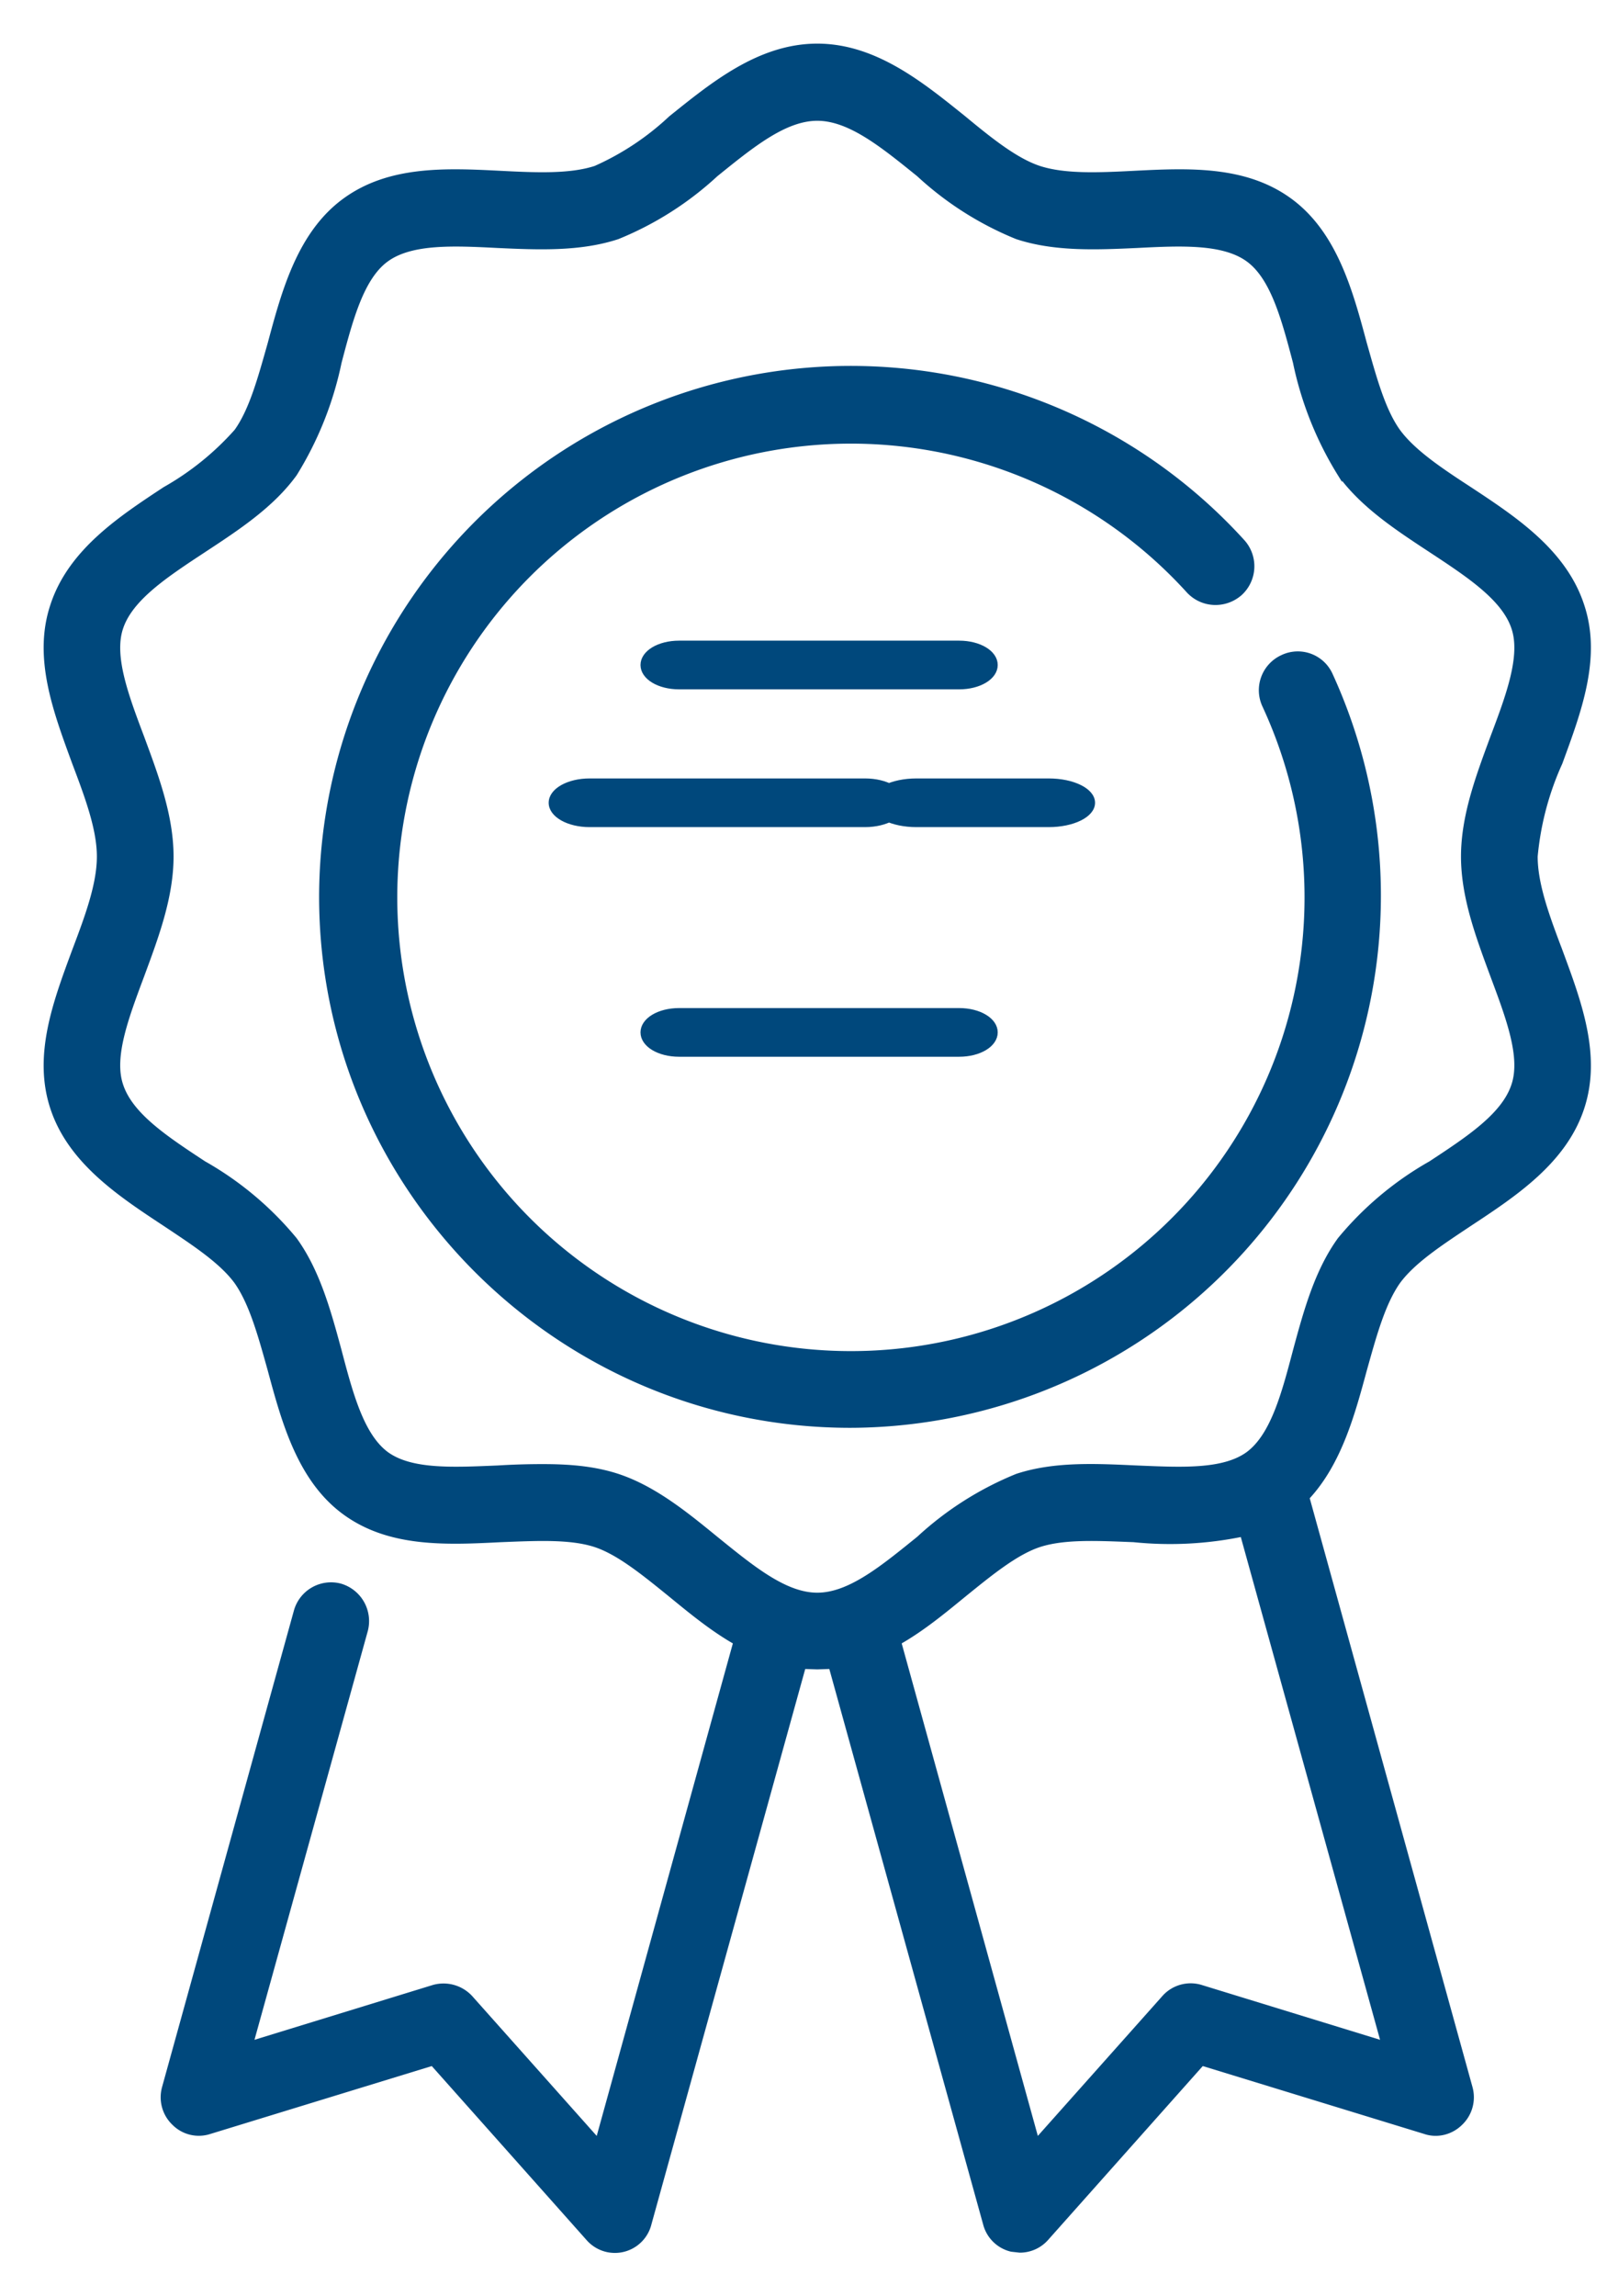 <svg xmlns="http://www.w3.org/2000/svg" xmlns:xlink="http://www.w3.org/1999/xlink" width="35" height="50" viewBox="0 0 35 50"><defs><path id="a" d="M407.98 1183.7a.78.78 0 0 0-1.05-.39.79.79 0 0 0-.39 1.05 9.93 9.93 0 1 1-1.66-2.5c.3.33.8.35 1.13.06a.8.8 0 0 0 .05-1.13 11.53 11.53 0 0 0-20.06 7.73c0 6.35 5.17 11.52 11.52 11.52a11.54 11.54 0 0 0 10.46-16.34z"/><path id="b" d="M412.98 1189.7c.41 1.11.85 2.27.48 3.41-.38 1.18-1.48 1.9-2.45 2.54-.63.42-1.23.81-1.56 1.26-.33.47-.52 1.17-.73 1.92-.26.96-.55 2.03-1.25 2.78l3.55 12.84c.08.28 0 .58-.21.78-.2.2-.5.28-.77.19l-4.86-1.49-3.39 3.81a.77.77 0 0 1-.58.26l-.18-.02a.77.77 0 0 1-.57-.56l-3.36-12.13-.3.01-.3-.01-3.36 12.13a.77.77 0 0 1-1.33.32l-3.39-3.81-4.86 1.49a.76.76 0 0 1-.77-.19c-.21-.2-.29-.5-.21-.78l2.87-10.37a.79.79 0 0 1 .96-.55.8.8 0 0 1 .55.98l-2.49 8.98 3.97-1.22a.8.8 0 0 1 .81.23l2.77 3.11 3-10.85c-.51-.29-.97-.67-1.41-1.03-.58-.47-1.13-.92-1.64-1.09-.55-.18-1.28-.14-2.06-.11-1.19.06-2.43.12-3.41-.6s-1.32-1.99-1.62-3.1c-.21-.75-.4-1.45-.73-1.92-.33-.45-.93-.84-1.56-1.26-.97-.64-2.07-1.36-2.45-2.54-.37-1.14.07-2.3.48-3.41.28-.74.54-1.44.54-2.05 0-.6-.26-1.3-.54-2.04-.41-1.12-.85-2.28-.48-3.41.38-1.19 1.48-1.91 2.45-2.55a6.1 6.1 0 0 0 1.56-1.26c.33-.46.52-1.17.73-1.91.3-1.12.64-2.39 1.62-3.11.98-.72 2.22-.66 3.41-.6.78.04 1.51.07 2.06-.11a5.89 5.89 0 0 0 1.64-1.09c.91-.73 1.93-1.57 3.19-1.57s2.28.84 3.19 1.57c.58.48 1.13.92 1.64 1.09.55.18 1.28.15 2.06.11 1.19-.06 2.43-.12 3.41.6s1.32 1.99 1.62 3.11c.21.74.4 1.45.73 1.91.33.45.93.85 1.56 1.26.97.64 2.07 1.36 2.45 2.55.37 1.13-.07 2.29-.48 3.41a6.33 6.33 0 0 0-.54 2.04c0 .61.26 1.31.54 2.05zm-6.92 12.71a7.8 7.8 0 0 1-2.37.12c-.78-.03-1.51-.07-2.06.11-.51.17-1.06.62-1.64 1.09-.44.36-.9.74-1.41 1.03l3 10.85 2.77-3.11c.2-.23.52-.32.81-.23l3.97 1.22zm5.45-12.16c-.31-.84-.64-1.71-.64-2.6 0-.89.33-1.76.64-2.6.34-.9.66-1.76.46-2.37-.21-.65-.99-1.16-1.81-1.7-.73-.48-1.48-.97-1.98-1.66a7.5 7.5 0 0 1-.97-2.43c-.25-.95-.49-1.85-1.03-2.24-.54-.39-1.45-.35-2.42-.3-.88.04-1.79.08-2.61-.19a7.06 7.06 0 0 1-2.14-1.36c-.78-.63-1.5-1.22-2.21-1.22s-1.43.59-2.21 1.22a7.06 7.06 0 0 1-2.14 1.36c-.82.27-1.73.23-2.61.19-.97-.05-1.88-.09-2.42.3s-.78 1.29-1.03 2.24a7.5 7.5 0 0 1-.97 2.43c-.5.69-1.25 1.18-1.98 1.66-.82.54-1.6 1.05-1.81 1.7-.2.61.12 1.47.46 2.37.31.84.64 1.71.64 2.6 0 .89-.33 1.76-.64 2.6-.34.91-.66 1.76-.46 2.37.21.66.99 1.17 1.81 1.71a7.1 7.1 0 0 1 1.98 1.66c.5.69.74 1.57.97 2.42.25.95.49 1.85 1.03 2.25.54.39 1.45.34 2.42.3.32-.02.65-.03.98-.03.56 0 1.11.04 1.63.21.79.26 1.48.82 2.14 1.36.78.63 1.5 1.23 2.21 1.23s1.43-.6 2.21-1.23a7.06 7.06 0 0 1 2.14-1.36c.82-.27 1.73-.22 2.61-.18.97.04 1.88.09 2.42-.3.54-.4.78-1.3 1.03-2.25.23-.85.47-1.73.97-2.42a7.1 7.1 0 0 1 1.98-1.66c.82-.54 1.6-1.05 1.81-1.71.2-.61-.12-1.46-.46-2.37z"/><path id="c" d="M399.89 1183h-6.1c-.44 0-.79.21-.79.48s.35.48.79.48h6.1c.44 0 .79-.21.79-.48s-.35-.48-.79-.48z"/><path id="d" d="M399.89 1191h-6.1c-.44 0-.79.21-.79.48s.35.48.79.48h6.1c.44 0 .79-.21.79-.48s-.35-.48-.79-.48z"/><path id="e" d="M401.84 1186h-2.88c-.53 0-.96.21-.96.48s.43.48.96.48h2.88c.53 0 .96-.21.96-.48s-.43-.48-.96-.48z"/><path id="f" d="M397.84 1186h-6c-.46 0-.84.21-.84.48s.38.48.84.48h6c.46 0 .84-.21.84-.48s-.38-.48-.84-.48z"/></defs><g transform="translate(-379 -1169)"><use fill="#00487c" xlink:href="#a"/><use fill="#fff" fill-opacity="0" stroke="#00487c" stroke-miterlimit="50" stroke-width=".1" xlink:href="#a"/></g><g transform="translate(-379 -1169)"><use fill="#00487c" xlink:href="#b"/><use fill="#fff" fill-opacity="0" stroke="#00487c" stroke-miterlimit="50" stroke-width=".1" xlink:href="#b"/></g><g transform="translate(-379 -1169)"><use fill="#00487c" xlink:href="#c"/><use fill="#fff" fill-opacity="0" stroke="#00487c" stroke-miterlimit="50" stroke-width=".1" xlink:href="#c"/></g><g transform="translate(-379 -1169)"><use fill="#00487c" xlink:href="#d"/><use fill="#fff" fill-opacity="0" stroke="#00487c" stroke-miterlimit="50" stroke-width=".1" xlink:href="#d"/></g><g transform="translate(-379 -1169)"><use fill="#00487c" xlink:href="#e"/><use fill="#fff" fill-opacity="0" stroke="#00487c" stroke-miterlimit="50" stroke-width=".1" xlink:href="#e"/></g><g transform="translate(-379 -1169)"><use fill="#00487c" xlink:href="#f"/><use fill="#fff" fill-opacity="0" stroke="#00487c" stroke-miterlimit="50" stroke-width=".1" xlink:href="#f"/></g></svg>